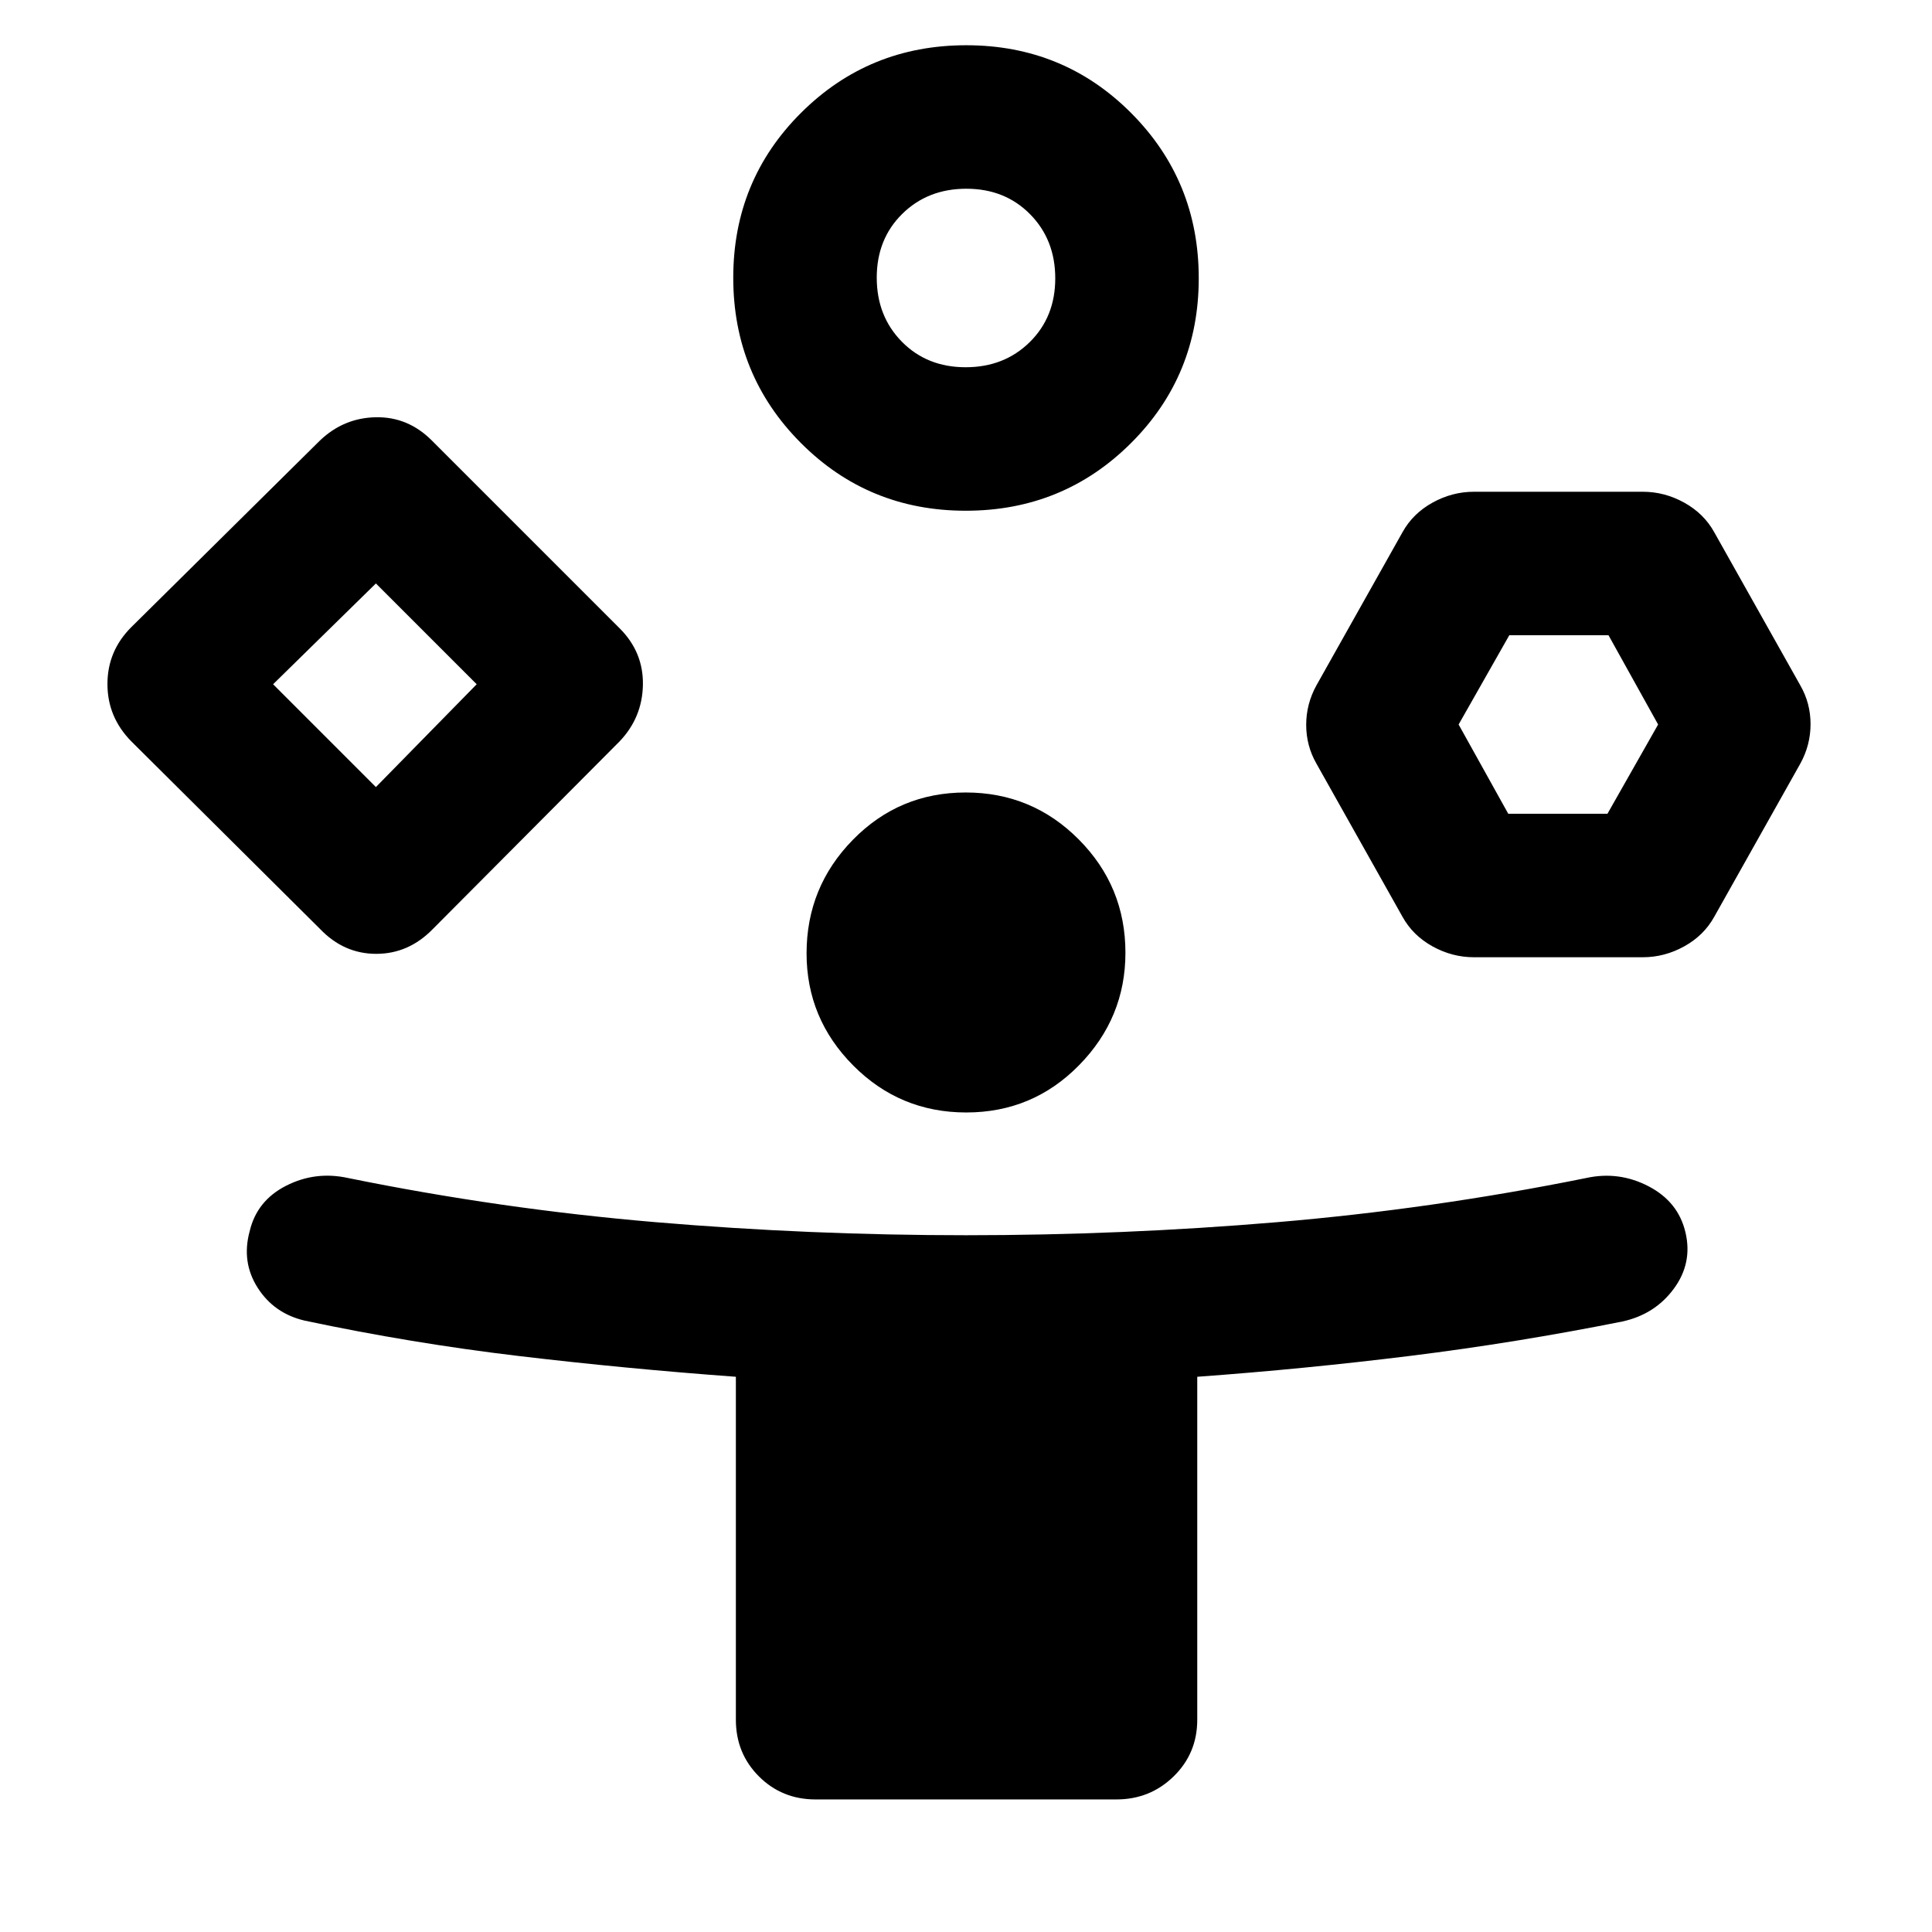 <svg xmlns="http://www.w3.org/2000/svg" height="48" viewBox="0 -960 960 960" width="48"><path d="m159-498.43-93.78-93.22q-11.83-12.03-11.83-28.45t11.83-28.25L159-741.13q11.82-11.26 27.78-11.54 15.96-.29 27.78 11.54l93.35 93.35q11.83 11.82 11.55 28.06-.29 16.24-11.55 28.07l-92.78 93.22q-12.03 12.39-28.17 12.39T159-498.43ZM405.26-65.87q-16.71 0-28.16-11.45t-11.45-28.16v-170.41q-54.87-4.02-107.98-10.33-53.12-6.31-106.24-17.56-15.26-3.57-23.39-16.33-8.13-12.76-4-28.02 3.57-15.26 18.11-22.67 14.55-7.42 30.81-3.85 75.87 15.43 152.66 21.93 76.79 6.5 154.38 6.5 77.78 0 154.76-6.5 76.98-6.5 153.41-21.93 16.26-3.57 31.03 4.13 14.76 7.69 18.32 22.96 3.57 15.26-5.85 27.98-9.41 12.73-25.54 16.23-52.88 10.57-105.41 17.08-52.54 6.51-105.81 10.38v170.41q0 16.71-11.73 28.16t-28.44 11.45H405.26ZM186.78-568.91 236.87-620l-50.09-50.09L135.7-620l51.08 51.09Zm293.1-137.31q-48.38 0-81.95-33.69-33.58-33.7-33.58-82.08 0-48.38 33.69-81.95 33.7-33.58 82.08-33.58 48.38 0 81.95 33.69 33.58 33.7 33.58 82.08 0 48.38-33.69 81.95-33.7 33.58-82.08 33.58Zm.27 299q-32.98 0-56.17-23.32-23.2-23.32-23.2-55.74 0-32.98 23.04-56.46 23.04-23.48 56.03-23.48 32.98 0 56.17 23.33 23.2 23.32 23.2 56.3 0 32.42-23.04 55.89-23.04 23.48-56.03 23.48Zm-.33-370.3q19.19 0 31.86-12.5 12.67-12.49 12.67-31.67 0-19.19-12.5-31.86-12.49-12.67-31.67-12.67-19.19 0-31.86 12.5-12.67 12.49-12.67 31.67 0 19.19 12.5 31.86 12.49 12.67 31.67 12.67Zm217.09 273.09-42.74-76.05q-5.13-8.9-5.13-19.34t5.13-19.7l42.74-76.05q5.13-9.26 14.89-14.67 9.77-5.41 20.59-5.41h83.91q10.83 0 20.59 5.41t14.89 14.67l42.74 76.05q5.13 8.9 5.13 19.34t-5.13 19.7l-42.74 76.05q-5.13 9.26-14.89 14.67-9.76 5.41-20.59 5.41h-83.91q-10.82 0-20.59-5.41-9.76-5.41-14.89-14.67Zm52.53-51.22h49.3L823.91-600l-24.65-44.35h-49.3L724.78-600l24.66 44.35ZM186.78-620ZM480-821.87ZM775.13-600Z"/></svg>